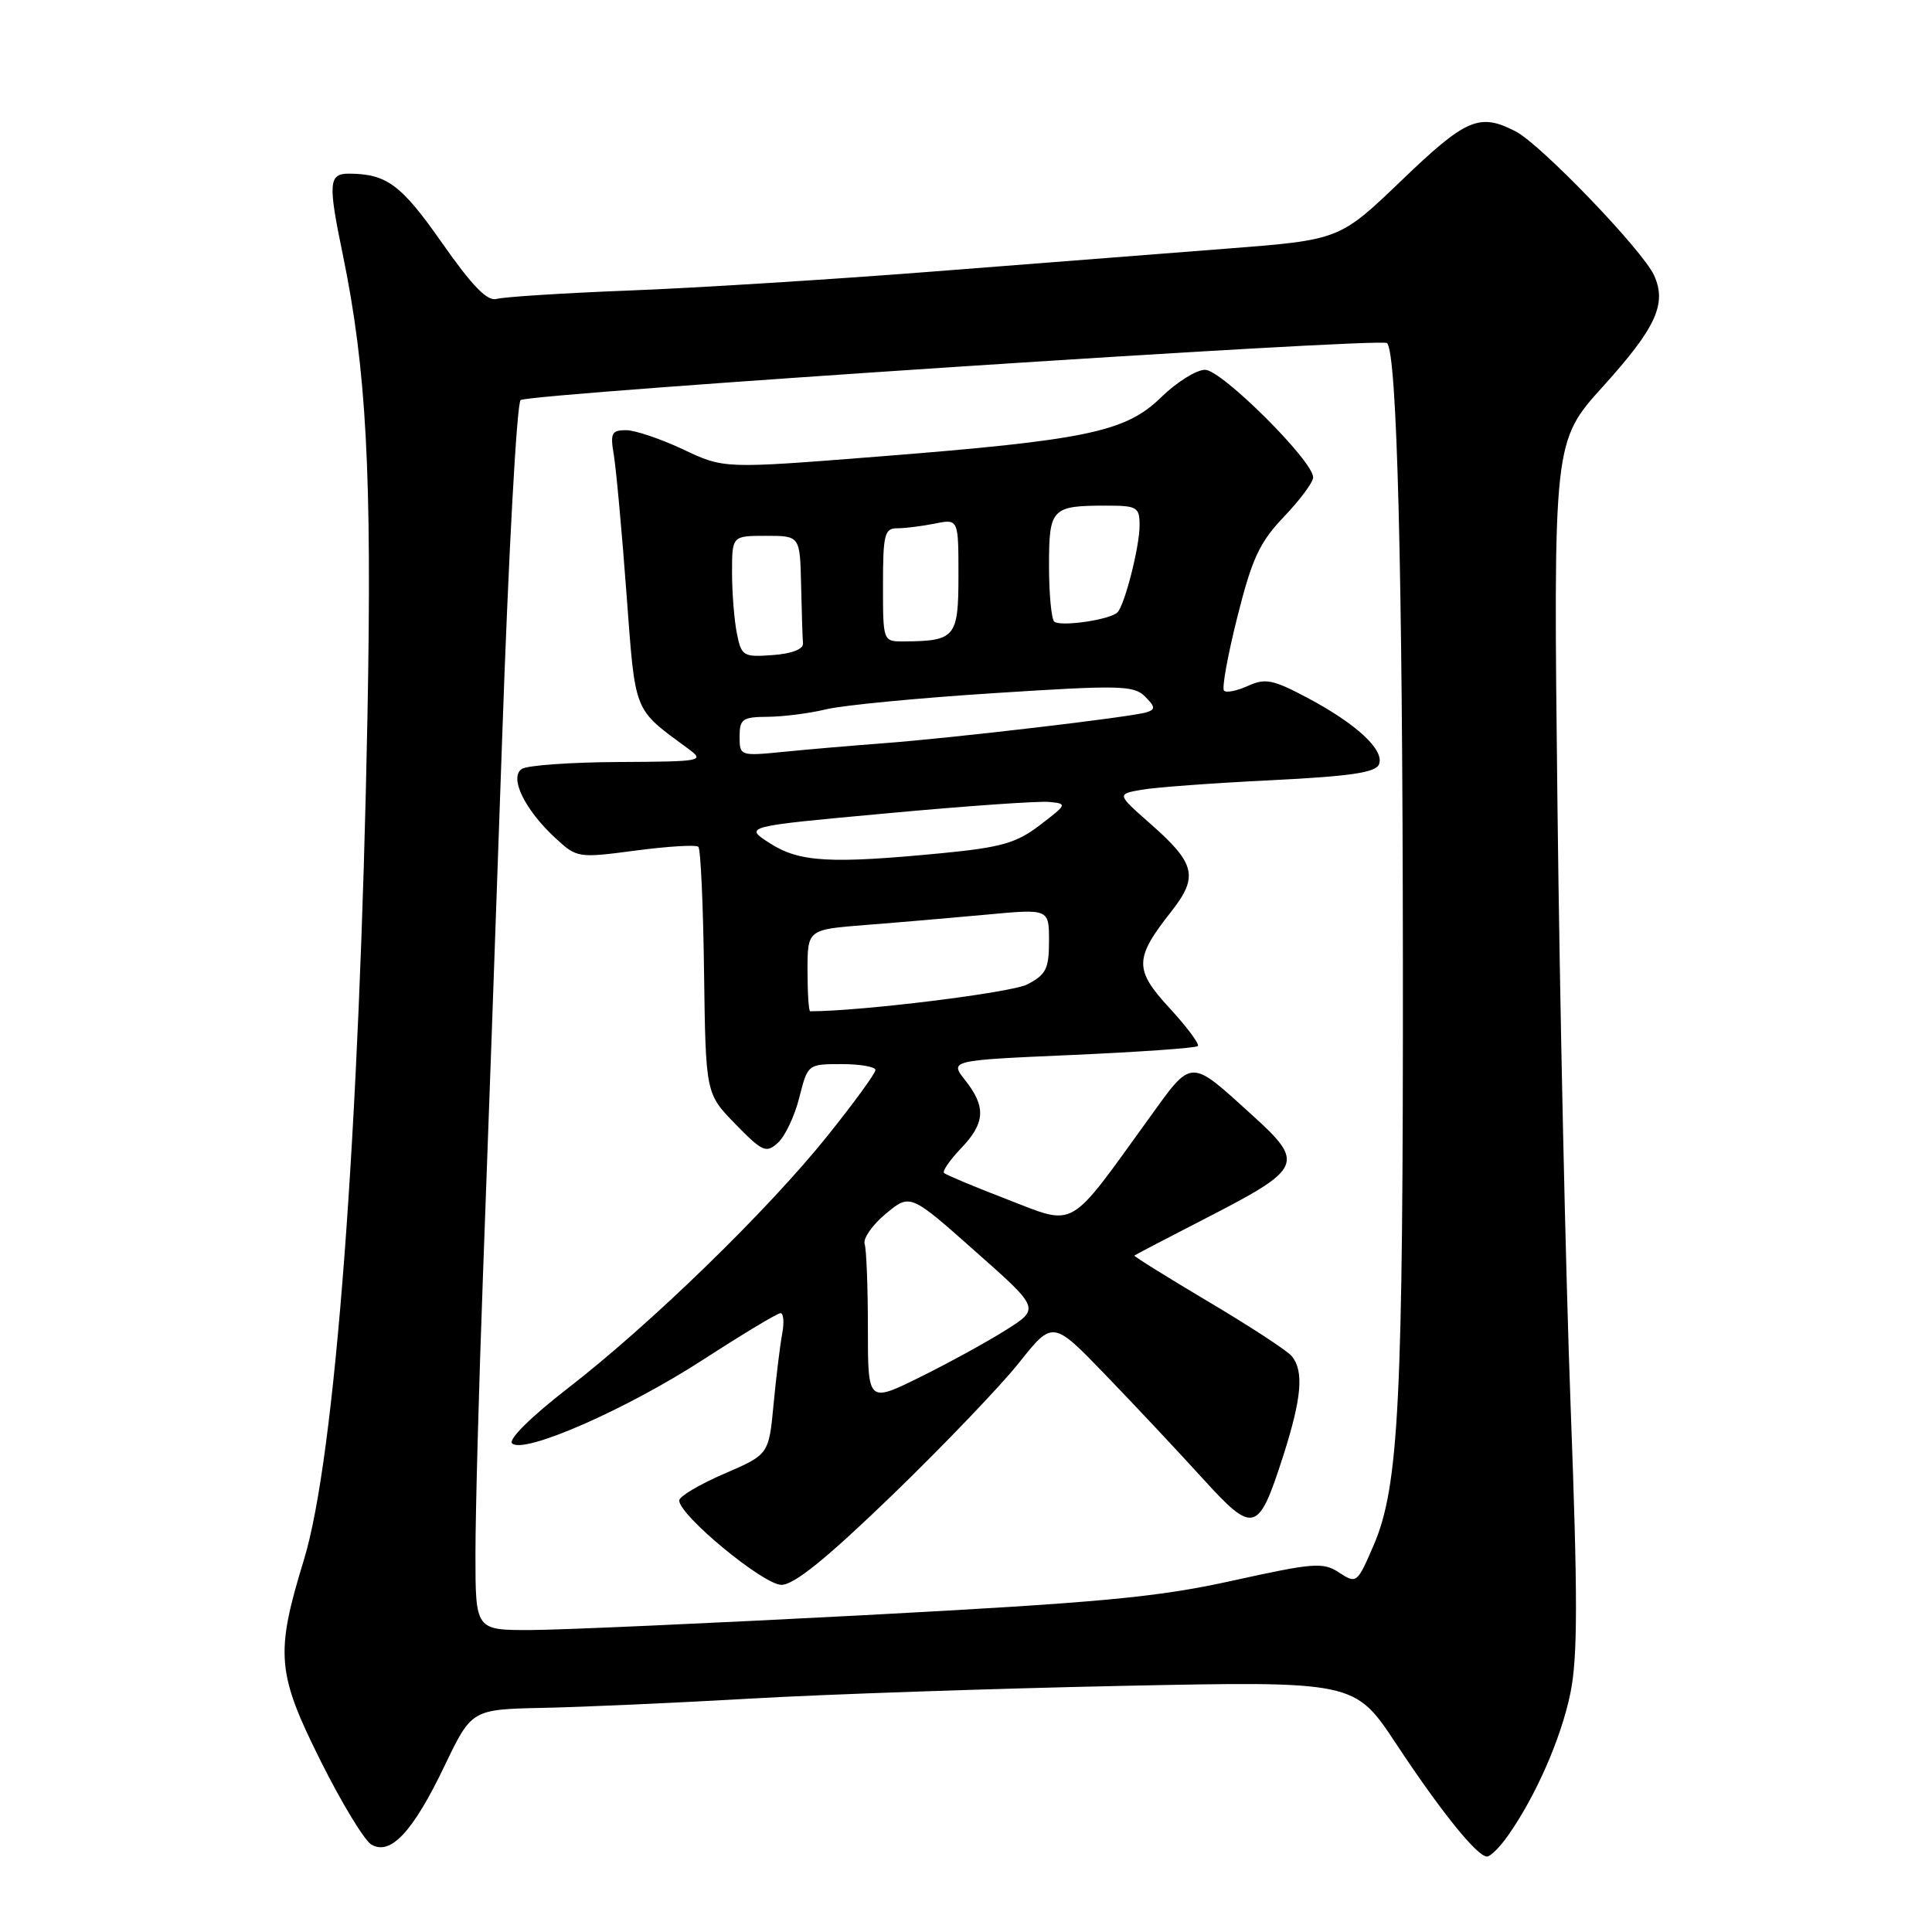 <?xml version="1.0" encoding="UTF-8" standalone="no"?>
<!DOCTYPE svg PUBLIC "-//W3C//DTD SVG 1.1//EN" "http://www.w3.org/Graphics/SVG/1.1/DTD/svg11.dtd" >
<svg xmlns="http://www.w3.org/2000/svg" xmlns:xlink="http://www.w3.org/1999/xlink" version="1.1" viewBox="0 0 256 256">
 <g >
 <path fill="currentColor"
d=" M 199.80 243.25 C 203.48 238.04 206.85 230.36 208.08 224.38 C 209.06 219.64 209.07 211.74 208.12 186.44 C 207.46 168.88 206.67 132.90 206.37 106.50 C 205.82 58.50 205.82 58.50 212.40 51.21 C 219.44 43.43 220.89 40.25 219.17 36.48 C 217.66 33.16 204.18 19.15 200.85 17.42 C 196.04 14.93 194.28 15.68 185.73 23.89 C 177.50 31.79 177.50 31.79 162.50 32.95 C 154.25 33.59 136.70 34.96 123.50 35.99 C 110.30 37.02 92.30 38.15 83.50 38.49 C 74.70 38.83 66.74 39.34 65.81 39.61 C 64.58 39.96 62.60 37.94 58.56 32.17 C 53.16 24.46 51.25 23.04 46.25 23.01 C 43.55 23.00 43.45 24.22 45.41 33.68 C 48.56 48.92 49.30 62.74 48.69 94.90 C 47.65 150.02 44.40 193.22 40.27 206.68 C 36.45 219.16 36.66 221.68 42.54 233.44 C 45.27 238.90 48.26 243.83 49.19 244.40 C 51.73 245.93 54.71 242.75 58.90 234.00 C 62.50 226.50 62.50 226.50 72.00 226.30 C 77.22 226.19 89.60 225.64 99.50 225.07 C 109.40 224.50 131.45 223.75 148.50 223.39 C 179.50 222.75 179.50 222.75 185.00 231.07 C 190.97 240.10 195.73 246.00 197.04 246.00 C 197.49 246.00 198.74 244.76 199.80 243.25 Z  M 63.00 205.91 C 63.00 200.36 63.45 183.82 63.99 169.16 C 64.54 154.50 65.68 122.49 66.53 98.04 C 67.37 73.59 68.48 53.32 68.99 53.01 C 70.44 52.11 183.04 44.70 183.79 45.46 C 185.12 46.78 185.85 75.41 185.89 127.50 C 185.93 185.75 185.37 196.95 182.01 204.77 C 179.83 209.81 179.75 209.88 177.45 208.38 C 175.31 206.97 174.10 207.07 163.31 209.45 C 153.29 211.66 145.88 212.35 114.50 214.02 C 94.15 215.09 74.24 215.98 70.25 215.99 C 63.00 216.00 63.00 216.00 63.00 205.91 Z  M 118.23 198.11 C 124.99 191.57 132.55 183.68 135.02 180.58 C 139.50 174.94 139.50 174.94 146.52 182.22 C 150.38 186.22 156.13 192.35 159.30 195.84 C 166.13 203.35 166.72 203.19 170.01 192.98 C 172.49 185.25 172.80 181.67 171.16 179.69 C 170.55 178.96 165.57 175.71 160.09 172.46 C 154.61 169.20 150.21 166.46 150.31 166.37 C 150.42 166.27 154.74 164.01 159.92 161.35 C 172.60 154.83 172.92 154.11 166.00 147.83 C 157.53 140.15 158.06 140.13 152.16 148.31 C 141.45 163.14 142.63 162.47 133.52 158.95 C 129.13 157.26 125.34 155.67 125.09 155.43 C 124.85 155.18 125.85 153.72 127.32 152.18 C 130.55 148.82 130.68 146.68 127.91 143.16 C 125.81 140.50 125.81 140.50 142.04 139.79 C 150.96 139.39 158.47 138.87 158.72 138.61 C 158.97 138.36 157.30 136.11 155.01 133.62 C 150.26 128.47 150.28 127.02 155.21 120.77 C 158.83 116.16 158.41 114.41 152.43 109.15 C 147.98 105.23 147.98 105.23 151.24 104.65 C 153.03 104.33 160.73 103.76 168.34 103.39 C 178.98 102.86 182.31 102.37 182.73 101.26 C 183.46 99.37 179.73 95.91 173.25 92.47 C 168.68 90.04 167.65 89.84 165.37 90.88 C 163.92 91.54 162.49 91.83 162.19 91.52 C 161.88 91.22 162.68 86.81 163.96 81.73 C 165.91 73.98 166.90 71.85 170.14 68.46 C 172.26 66.24 174.00 63.90 174.00 63.25 C 174.00 61.07 161.86 49.00 159.68 49.00 C 158.53 49.00 155.90 50.64 153.85 52.65 C 149.14 57.24 144.01 58.32 116.21 60.51 C 95.92 62.11 95.92 62.11 90.52 59.55 C 87.55 58.15 84.14 57.00 82.95 57.00 C 81.05 57.00 80.84 57.41 81.33 60.25 C 81.63 62.04 82.39 70.25 83.00 78.50 C 84.22 94.75 83.83 93.78 91.19 99.21 C 93.42 100.85 93.08 100.91 82.00 100.97 C 75.67 101.00 69.90 101.41 69.16 101.88 C 67.42 102.98 69.53 107.32 73.66 111.11 C 76.45 113.68 76.63 113.71 84.25 112.70 C 88.52 112.14 92.25 111.91 92.54 112.21 C 92.84 112.50 93.18 119.98 93.29 128.83 C 93.51 144.91 93.51 144.91 97.44 148.94 C 101.04 152.63 101.52 152.84 103.08 151.42 C 104.02 150.57 105.30 147.88 105.91 145.44 C 107.03 141.01 107.04 141.00 111.51 141.00 C 113.98 141.00 116.00 141.35 116.00 141.79 C 116.00 142.22 113.13 146.16 109.62 150.54 C 101.70 160.41 86.17 175.51 75.23 183.96 C 70.39 187.71 67.33 190.73 67.85 191.25 C 69.34 192.74 82.92 186.80 93.13 180.19 C 98.38 176.79 103.01 174.00 103.42 174.00 C 103.83 174.00 103.93 175.24 103.64 176.75 C 103.36 178.26 102.84 182.48 102.50 186.11 C 101.87 192.73 101.87 192.73 95.93 195.29 C 92.67 196.70 90.00 198.29 90.00 198.82 C 90.00 200.79 101.16 210.00 103.54 210.00 C 105.23 210.00 109.52 206.52 118.23 198.11 Z  M 115.00 176.03 C 115.00 170.60 114.81 165.56 114.57 164.83 C 114.34 164.10 115.60 162.30 117.37 160.83 C 120.60 158.15 120.60 158.15 129.19 165.77 C 137.79 173.38 137.79 173.38 133.33 176.21 C 130.88 177.76 125.76 180.57 121.94 182.46 C 115.00 185.89 115.00 185.89 115.00 176.03 Z  M 107.00 128.59 C 107.00 123.17 107.00 123.17 114.75 122.56 C 119.01 122.23 126.21 121.61 130.75 121.19 C 139.00 120.42 139.00 120.42 139.00 124.68 C 139.00 128.37 138.61 129.15 136.12 130.44 C 133.99 131.54 114.10 134.00 107.35 134.00 C 107.16 134.00 107.00 131.56 107.00 128.59 Z  M 102.02 111.74 C 98.54 109.51 98.54 109.51 117.52 107.77 C 127.96 106.80 137.62 106.13 139.00 106.26 C 141.44 106.49 141.41 106.57 137.81 109.32 C 134.68 111.71 132.70 112.28 124.81 113.05 C 109.97 114.48 105.94 114.25 102.02 111.74 Z  M 98.00 97.60 C 98.00 95.27 98.38 95.00 101.75 94.98 C 103.81 94.96 107.30 94.52 109.50 93.98 C 111.70 93.45 121.73 92.48 131.79 91.84 C 148.37 90.77 150.24 90.81 151.72 92.29 C 153.09 93.66 153.12 94.00 151.93 94.38 C 149.98 95.01 126.21 97.80 117.00 98.49 C 112.88 98.80 106.91 99.31 103.75 99.63 C 98.08 100.19 98.00 100.16 98.00 97.60 Z  M 97.64 83.93 C 97.29 82.18 97.00 78.56 97.00 75.88 C 97.00 71.00 97.00 71.00 101.50 71.00 C 106.00 71.00 106.00 71.00 106.15 77.50 C 106.23 81.08 106.34 84.56 106.40 85.25 C 106.46 86.02 104.92 86.62 102.39 86.80 C 98.48 87.09 98.24 86.94 97.64 83.93 Z  M 117.00 77.50 C 117.00 70.83 117.21 70.00 118.87 70.00 C 119.91 70.00 122.16 69.72 123.87 69.38 C 127.00 68.75 127.00 68.75 127.00 76.26 C 127.00 84.46 126.59 84.95 119.75 84.99 C 117.00 85.00 117.00 85.00 117.00 77.50 Z  M 139.68 82.35 C 139.31 81.97 139.00 78.64 139.00 74.94 C 139.00 67.35 139.34 67.00 146.58 67.00 C 150.69 67.00 151.00 67.19 151.00 69.63 C 151.00 72.43 149.06 80.07 148.08 81.13 C 147.16 82.12 140.43 83.10 139.68 82.35 Z "/>
</g>
</svg>